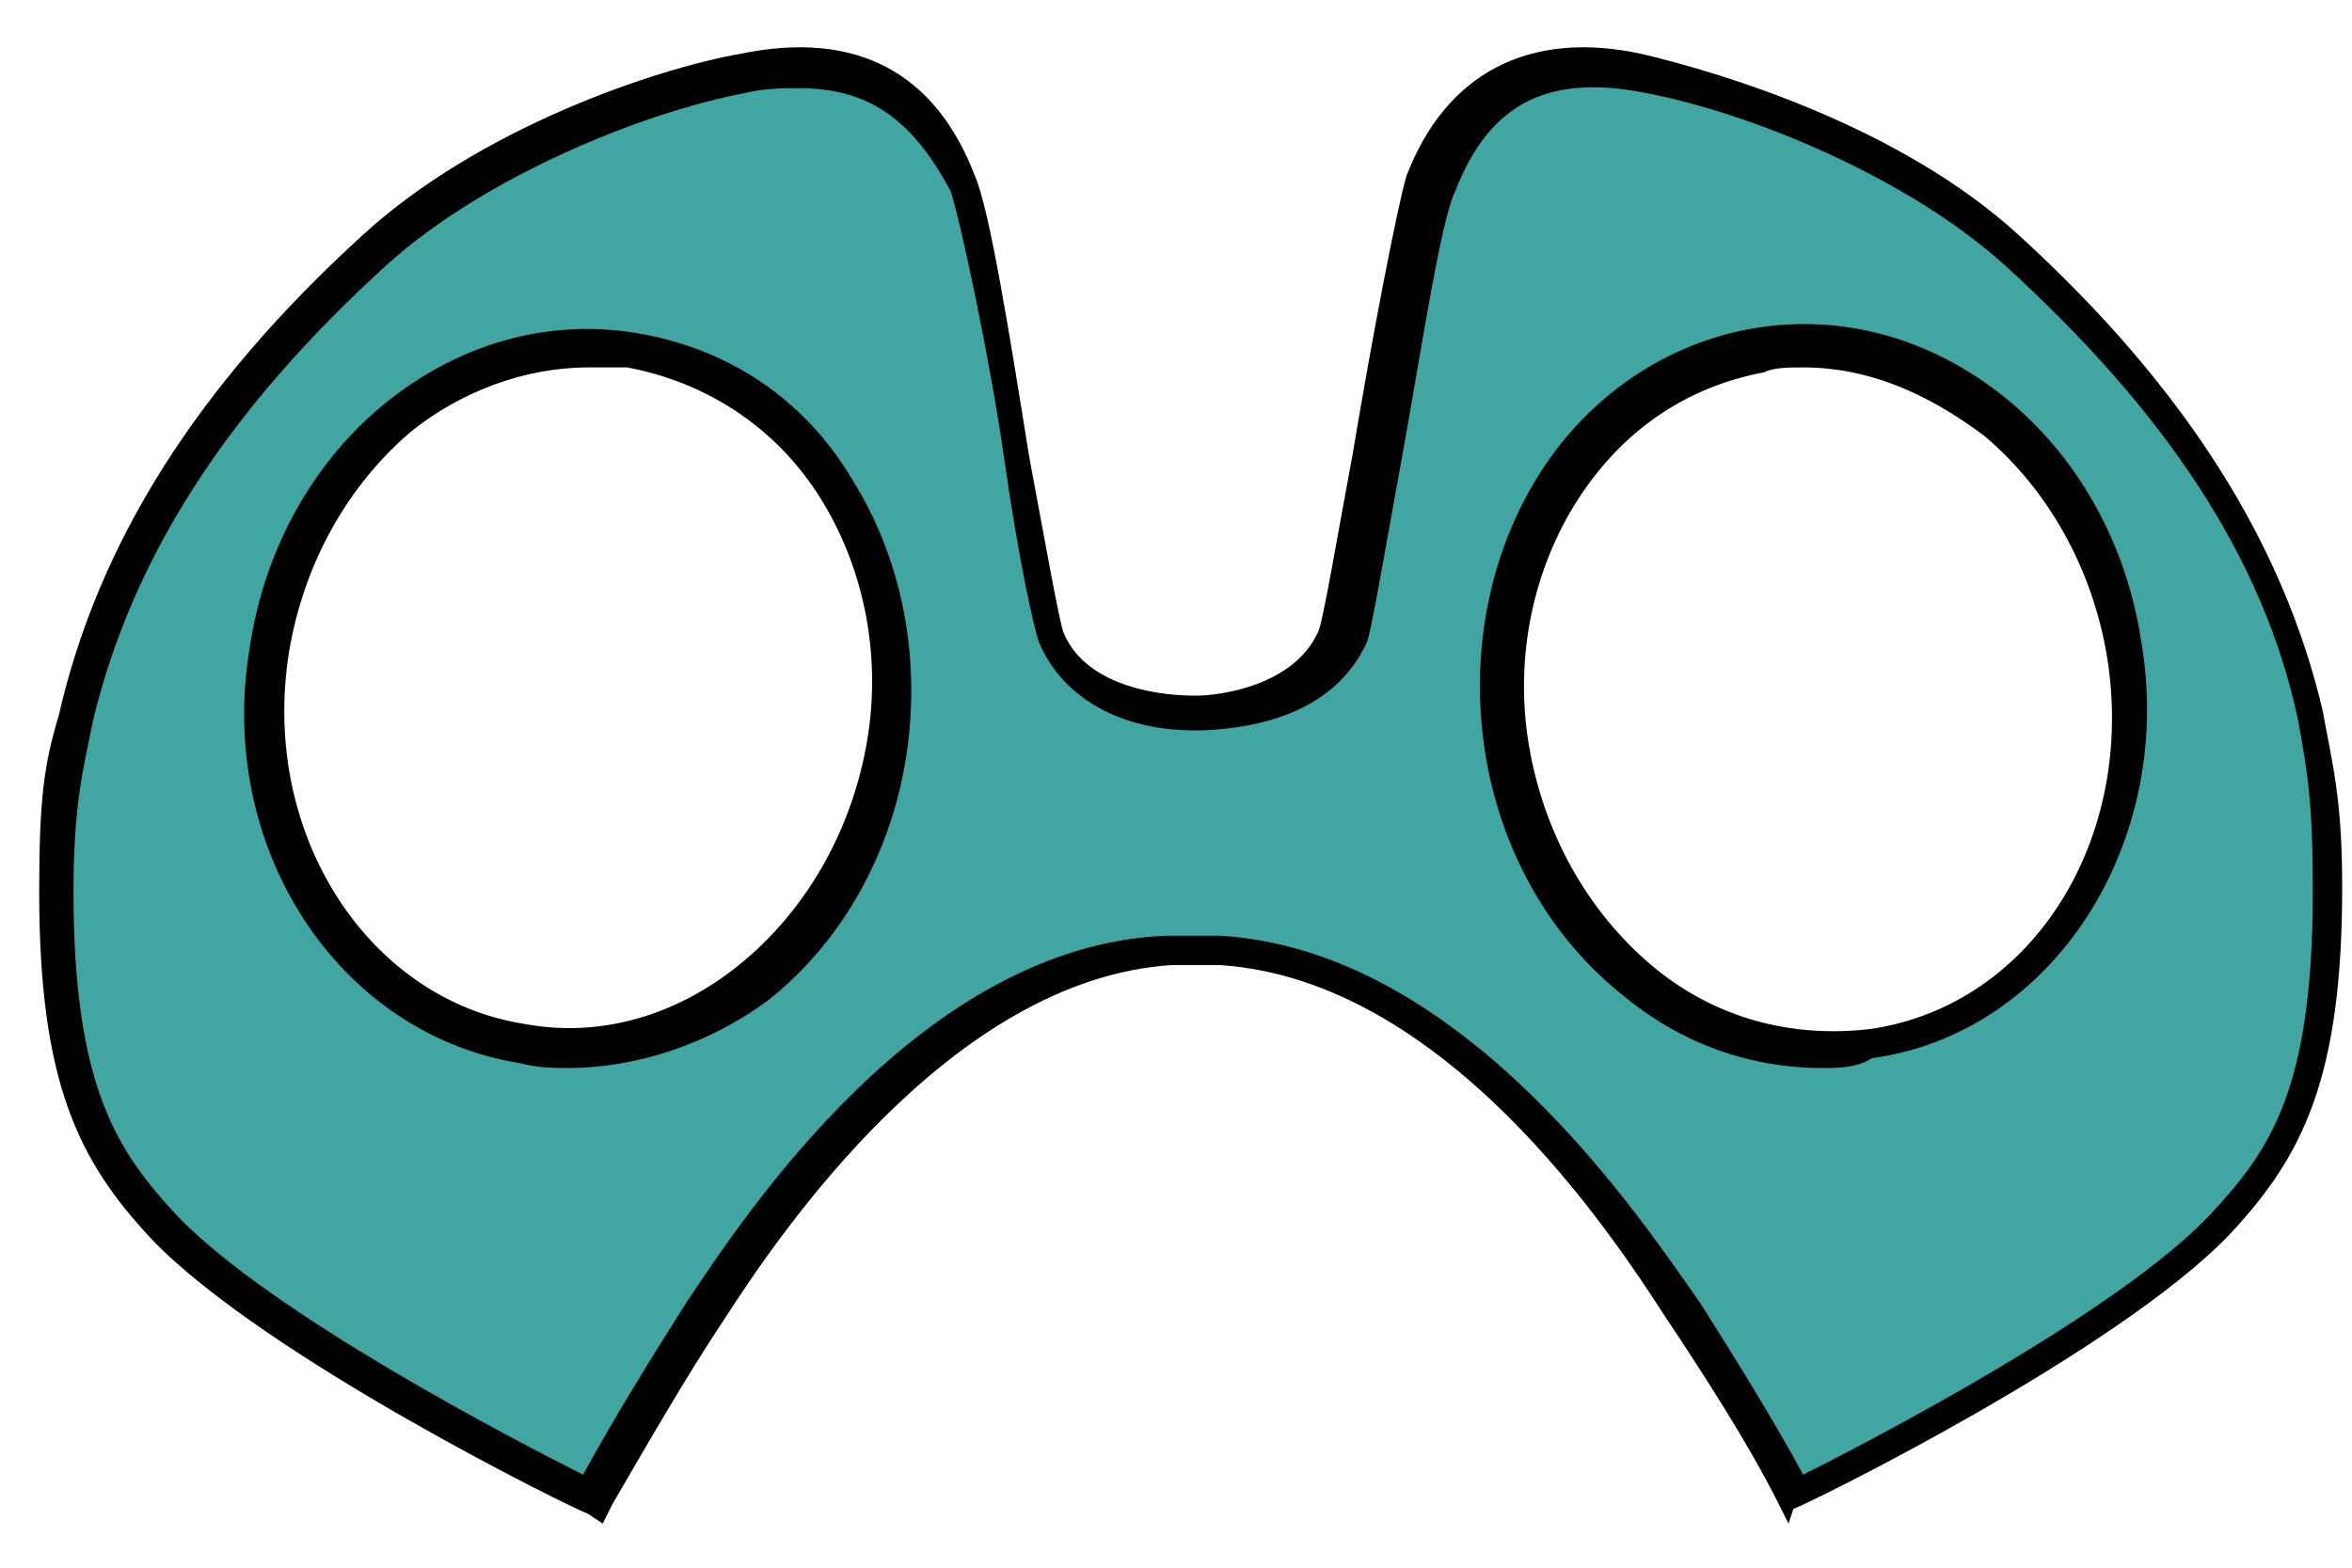 <svg width="48" height="32" viewBox="0 0 48 32" fill="none" xmlns="http://www.w3.org/2000/svg">
<path d="M47.2 14.6C46.5 11.7 44.9 8.5 41.1 5.1C38.9 3.1 35.5 1.9 33.6 1.5C31.5 1 30 1.7 29.2 3.7C28.7 4.9 27.6 12.3 27.4 12.9C26.9 14 25.6 14.4 24.5 14.4C23.1 14.5 21.9 14 21.4 12.9C21.1 12.3 20 4.8 19.6 3.7C18.8 1.7 17.3 1 15.2 1.5C13.3 1.9 9.9 3.1 7.7 5.1C3.9 8.5 2.3 11.7 1.6 14.6C1.3 15.7 1.2 16.3 1.2 18.2C1.2 22.2 2 23.6 3.4 25C5.6 27.4 12.1 30.6 12.1 30.6C12.7 29.4 13.5 28 14.4 26.8C15.8 24.7 19.2 19.7 23.8 19.4H24.9C29.5 19.7 32.9 24.6 34.3 26.8C35.1 28.1 36 29.5 36.6 30.6C36.6 30.6 43.1 27.4 45.3 25C46.7 23.5 47.5 22.1 47.5 18.2C47.6 16.3 47.5 15.7 47.2 14.6ZM18.1 15.3C17.5 19.2 14.2 21.9 10.7 21.4C7.2 20.9 4.9 17.2 5.5 13.3C6.1 9.4 9.5 6.7 12.9 7.2C16.3 7.7 18.7 11.4 18.1 15.3ZM38.1 21.3C34.6 21.8 31.3 19.1 30.7 15.2C30.1 11.3 32.4 7.7 35.9 7.1C39.4 6.5 42.7 9.3 43.3 13.2C43.9 17.2 41.6 20.8 38.1 21.3Z" fill="#41A5A2"/>
<path d="M36.5 31.1L36.3 30.7C35.7 29.5 34.8 28.1 34 26.9C32.9 25.2 29.5 20 24.9 19.7H23.9C19.4 20 15.9 25.2 14.8 26.9C14 28.1 13.2 29.5 12.5 30.7L12.3 31.1L12 30.9C11.7 30.8 5.4 27.7 3.1 25.3C1.6 23.7 0.8 22.1 0.8 18.2C0.8 16.3 0.9 15.6 1.2 14.6C2 11.1 4 7.9 7.4 4.8C9.8 2.6 13.4 1.4 15.1 1.1C17.5 0.6 19.1 1.5 19.9 3.6C20.2 4.3 20.6 6.8 21 9.3C21.3 10.9 21.6 12.6 21.7 12.9C22.1 13.9 23.4 14.2 24.4 14.2C24.9 14.2 26.4 14 26.9 12.9C27 12.7 27.3 10.9 27.6 9.3C28 6.9 28.5 4.3 28.7 3.6C29.5 1.5 31.2 0.6 33.5 1.1C35.2 1.5 38.8 2.6 41.2 4.8C44.6 7.9 46.6 11.1 47.4 14.5C47.6 15.6 47.8 16.3 47.8 18.1C47.8 22 47 23.6 45.5 25.2C43.2 27.6 36.9 30.7 36.6 30.8L36.5 31.1ZM16.3 1.8C16 1.8 15.6 1.8 15.2 1.9C13.1 2.3 9.9 3.6 7.9 5.4C4.6 8.4 2.7 11.4 1.9 14.7C1.7 15.7 1.5 16.4 1.5 18.2C1.5 22.2 2.4 23.5 3.6 24.8C5.5 26.8 10.5 29.4 11.9 30.1C12.5 29 13.3 27.7 14 26.6C15.2 24.8 18.8 19.3 23.8 19.1H24.9C29.9 19.4 33.5 24.9 34.7 26.6C35.4 27.7 36.2 29 36.8 30.1C38.2 29.4 43.2 26.8 45.1 24.8C46.3 23.5 47.2 22.3 47.2 18.2C47.2 16.4 47.1 15.8 46.9 14.7C46.2 11.4 44.2 8.4 40.9 5.4C38.9 3.6 35.7 2.3 33.6 1.9C31.6 1.5 30.4 2.1 29.7 3.9C29.4 4.5 29 7.2 28.6 9.4C28.2 11.6 28 12.8 27.9 13.1C27.4 14.2 26.3 14.8 24.7 14.9C23 15 21.7 14.3 21.2 13.1C21.1 12.8 20.8 11.5 20.5 9.4C20.2 7.3 19.6 4.5 19.4 3.9C18.6 2.4 17.7 1.8 16.3 1.8ZM37.2 21.8C35.7 21.8 34.3 21.3 33.1 20.3C31.6 19.1 30.6 17.3 30.3 15.3C30 13.3 30.4 11.3 31.4 9.7C32.4 8.1 34 7 35.8 6.7C37.6 6.4 39.4 6.9 40.9 8.1C42.4 9.3 43.4 11.1 43.7 13.1C44.4 17.2 41.9 21.1 38.2 21.6C37.9 21.8 37.5 21.8 37.2 21.8ZM36.8 7.5C36.5 7.5 36.2 7.5 36 7.6C34.4 7.9 33.1 8.8 32.2 10.2C31.3 11.6 30.9 13.4 31.2 15.2C31.5 17 32.4 18.6 33.7 19.7C35 20.8 36.6 21.2 38.2 21C41.5 20.5 43.6 17.1 43 13.4C42.7 11.6 41.8 10 40.5 8.9C39.3 8 38.1 7.5 36.8 7.5ZM11.6 21.8C11.3 21.8 11 21.8 10.6 21.7C6.9 21.1 4.4 17.3 5.1 13.2C5.4 11.2 6.4 9.4 7.9 8.2C9.4 7 11.2 6.5 13 6.8C14.8 7.1 16.4 8.1 17.4 9.8C18.4 11.4 18.8 13.4 18.5 15.4C18.2 17.4 17.2 19.2 15.7 20.4C14.5 21.3 13 21.8 11.6 21.8ZM12 7.5C10.7 7.5 9.4 8 8.4 8.8C7.1 9.9 6.2 11.5 5.9 13.3C5.3 17 7.5 20.4 10.7 20.9C12.3 21.2 13.9 20.7 15.2 19.6C16.5 18.5 17.4 16.9 17.7 15.1C18 13.3 17.6 11.5 16.7 10.1C15.8 8.7 14.4 7.8 12.8 7.5C12.6 7.5 12.3 7.5 12 7.5Z" fill="black"/>
</svg>
